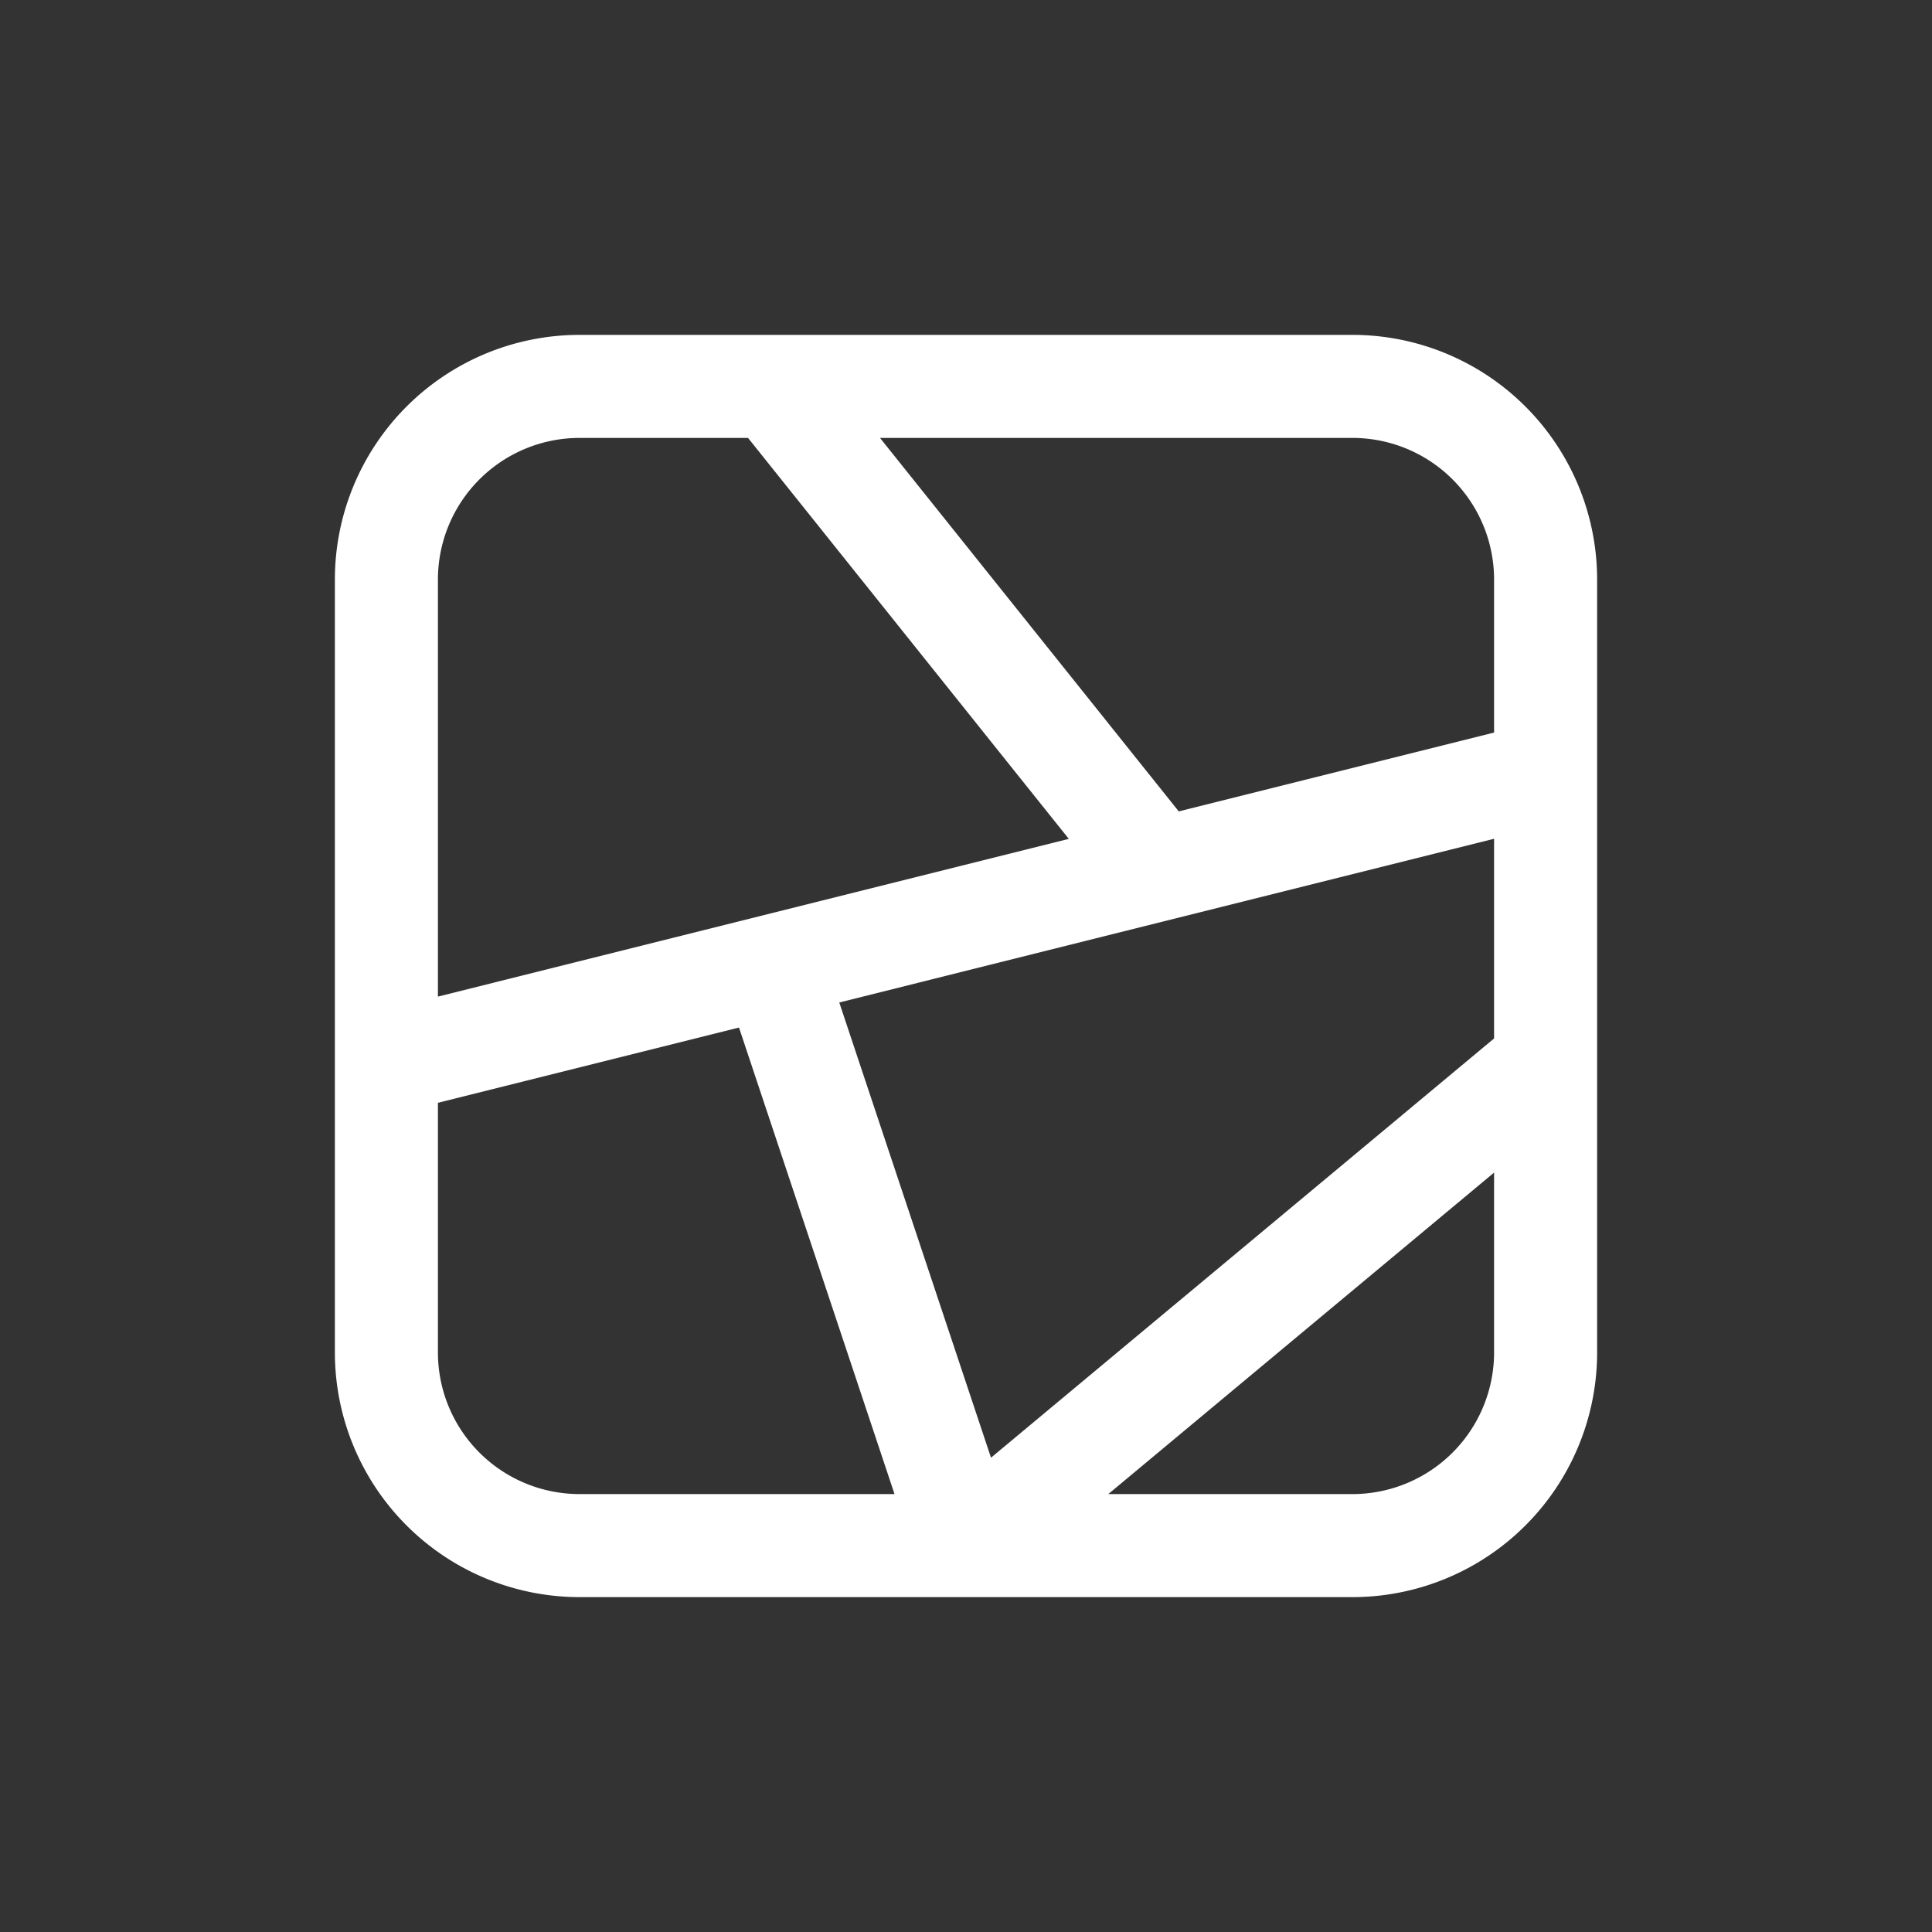 <svg xmlns="http://www.w3.org/2000/svg" baseProfile="full" version="1.1" width="300px" height="300px" style="fill: none; width: 300px; height: 300px;"><rect width="100%" height="100%" fill="#333333" stroke="none"/><path d="" style="stroke-width: 10; stroke-linecap: round; stroke-linejoin: round; stroke: rgb(153, 153, 153); fill: none;"/><path d="" style="stroke-width: 10; stroke-linecap: round; stroke-linejoin: round; stroke: rgb(204, 204, 204); fill: none;"/><path d="M60,210 L60,90 A30,30 0 0,1 90,60 L210,60 A30,30 0 0,1 240,90 L240,210 A30,30 0 0,1 210,240 L90,240 A30,30 0 0,1 60,210 M60,165 L60,165 L240,120 M120,60 L120,60 L180,135 M120,150 L120,150 L150,240 L150,240 L240,165 " style="stroke-width: 16; stroke-linecap: round; stroke-linejoin: round; stroke: rgb(255, 255, 255); fill: none;"/></svg>